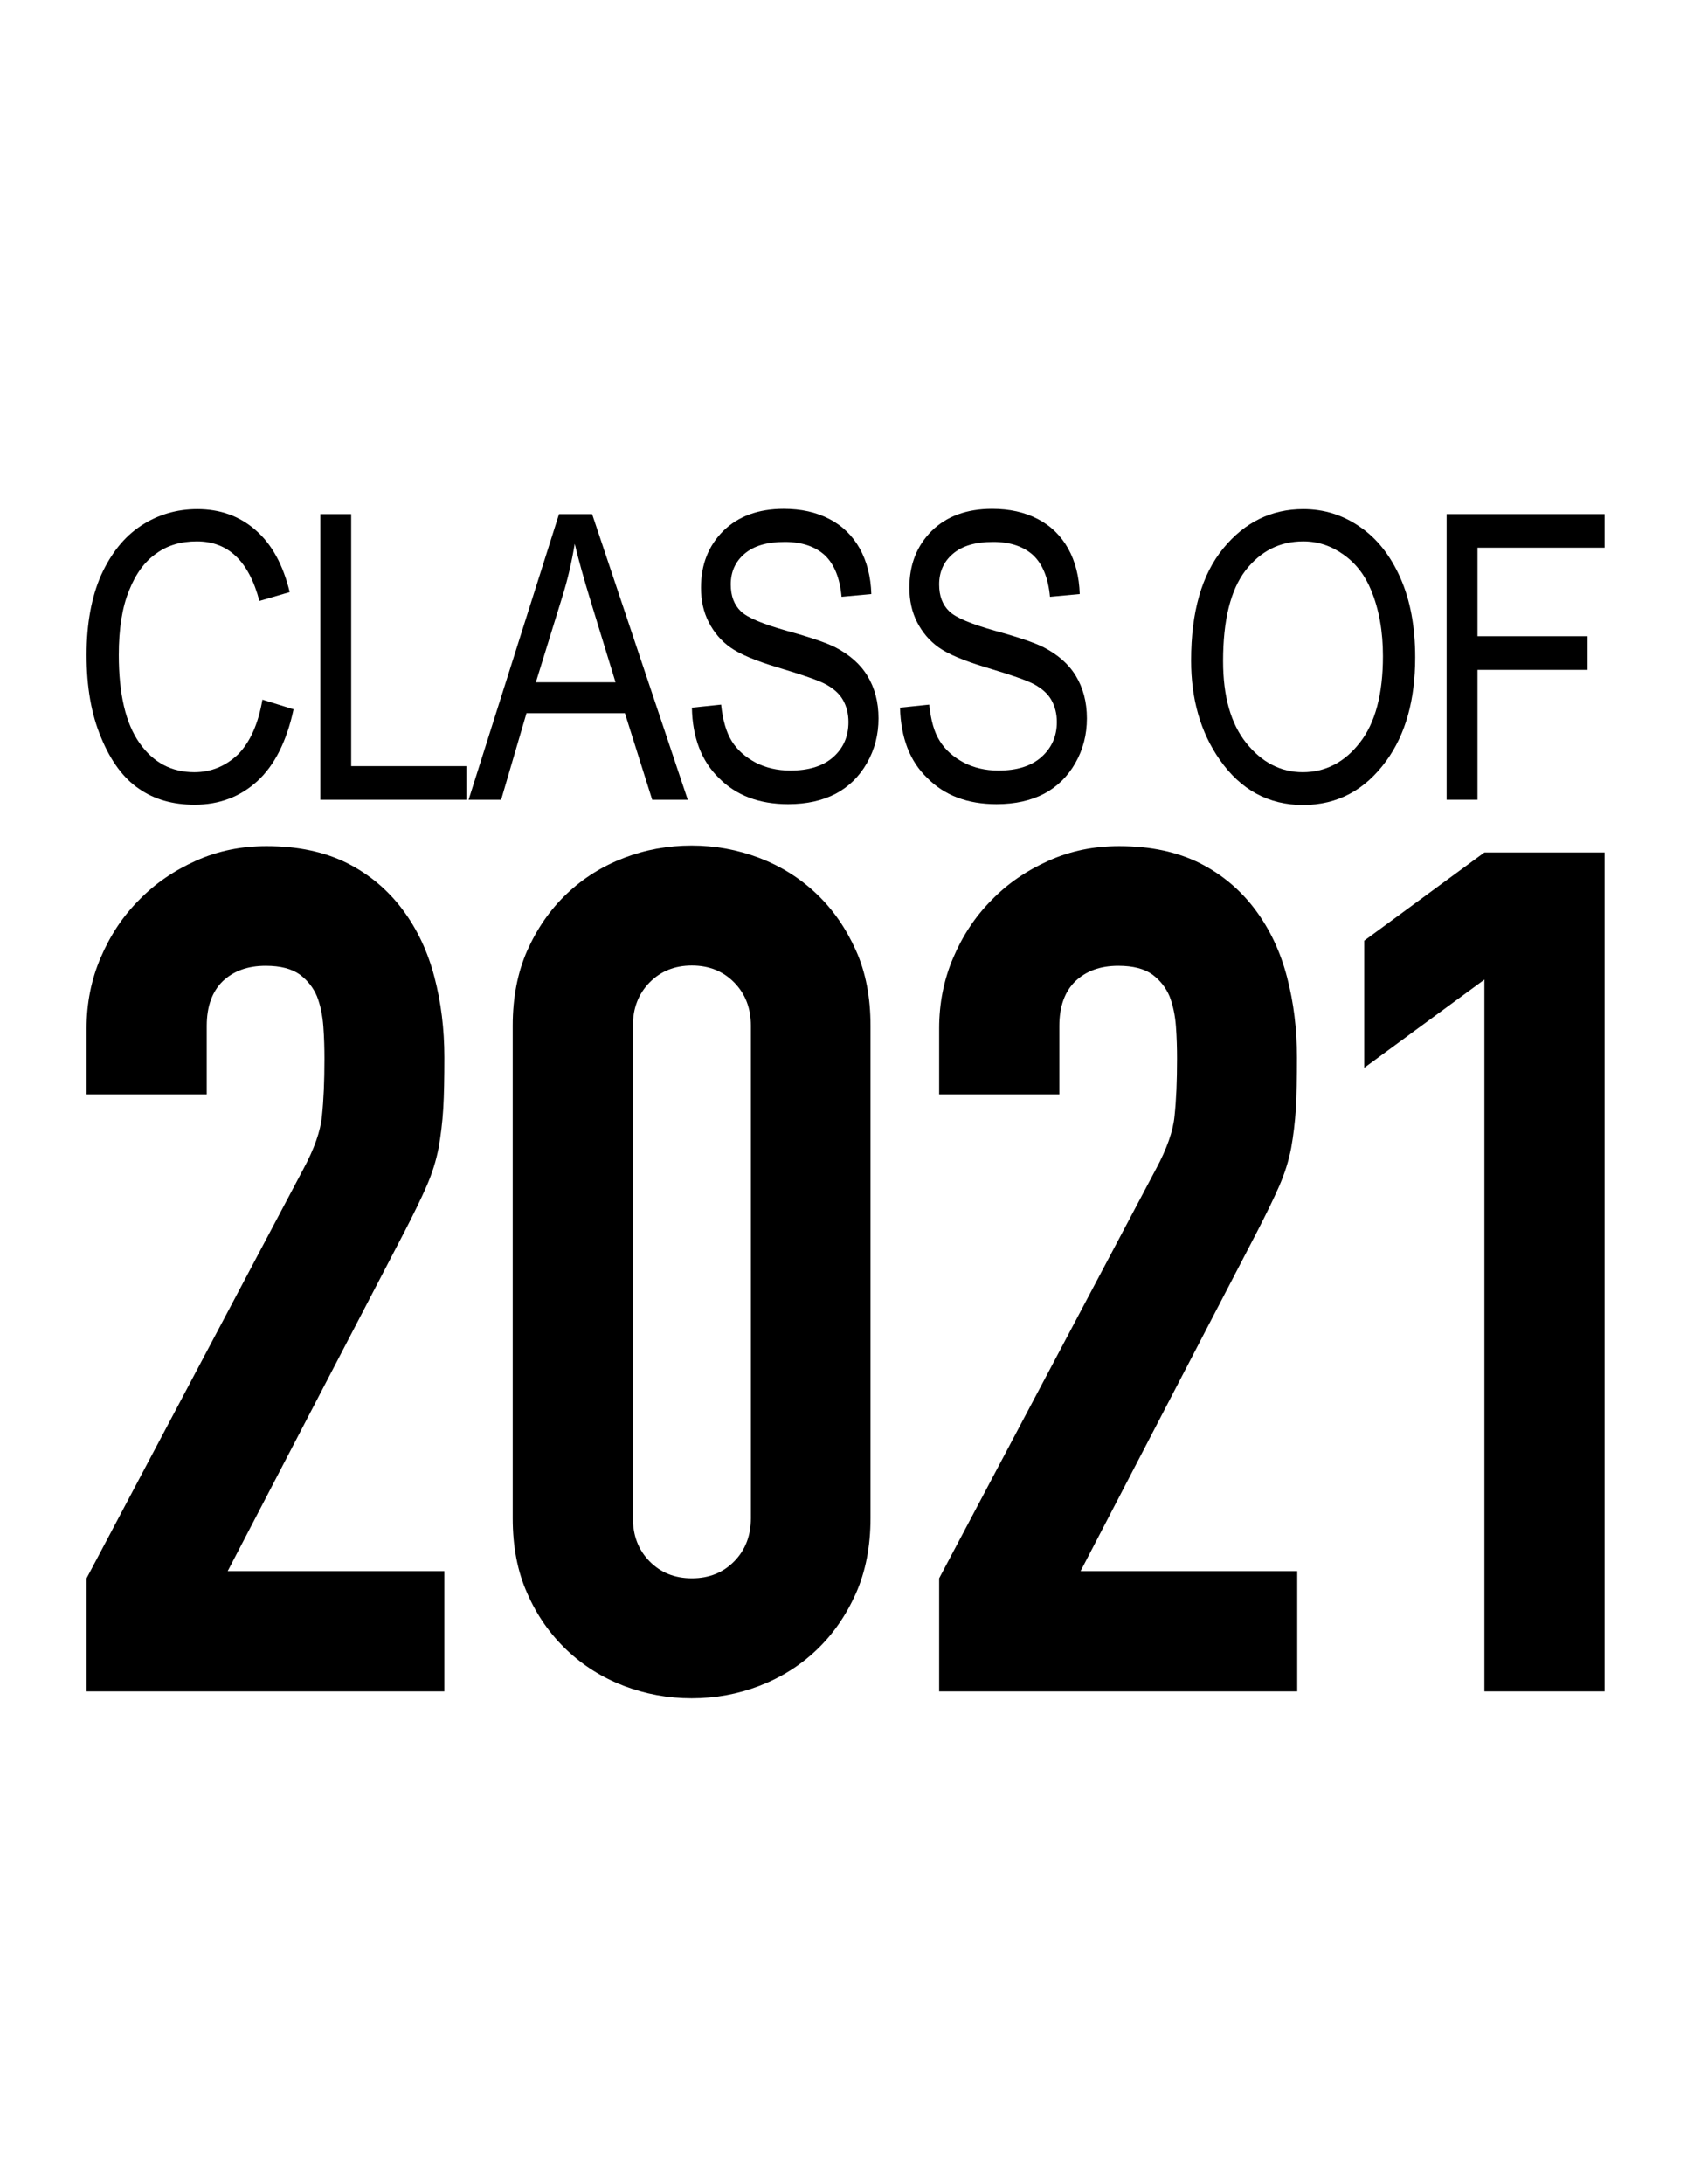 <?xml version="1.0" encoding="utf-8"?>
<!-- Generator: Adobe Illustrator 20.0.0, SVG Export Plug-In . SVG Version: 6.00 Build 0)  -->
<svg version="1.1" id="Layer_1" xmlns="http://www.w3.org/2000/svg" xmlns:xlink="http://www.w3.org/1999/xlink" x="0px" y="0px"
	 viewBox="0 0 612 792" style="enable-background:new 0 0 612 792;" xml:space="preserve">

<g>
	<g>
		<path class="st0" d="M95.2,253.7l11.3,3.5c-2.5,11.6-6.9,20.3-13.1,26c-6.2,5.7-13.8,8.6-22.8,8.6c-7.9,0-14.6-1.9-20.2-5.8
			c-5.6-3.8-10.2-10-13.7-18.5c-3.6-8.5-5.3-18.5-5.3-30c0-11.4,1.8-21.1,5.3-29c3.6-7.9,8.4-13.9,14.5-17.9c6.1-4,12.9-6,20.4-6
			c8.2,0,15.3,2.5,21.1,7.6c5.9,5.1,10,12.6,12.4,22.5l-11,3.2c-3.8-14.4-11.3-21.6-22.7-21.6c-5.7,0-10.6,1.4-14.7,4.4
			c-4.2,2.9-7.5,7.4-9.9,13.5c-2.5,6.1-3.7,13.9-3.7,23.3c0,14.2,2.5,24.8,7.5,31.9c5,7.1,11.6,10.6,19.9,10.6
			c6.1,0,11.4-2.2,15.9-6.5C90.7,269.1,93.7,262.5,95.2,253.7z"/>
		<path class="st0" d="M116.2,290V186.4h11.2v91.4h41.8V290H116.2z"/>
		<path class="st0" d="M170,290l32.8-103.6h12L249.5,290h-12.9l-9.9-31.4h-35.7l-9.2,31.4H170z M194.4,247.4h28.9l-8.8-28.7
			c-2.7-8.8-4.7-16-6-21.5c-1.1,6.6-2.6,13.2-4.7,19.8L194.4,247.4z"/>
		<path class="st0" d="M251,256.6l10.6-1.1c0.6,5.7,1.9,10.1,3.9,13.3c2,3.2,4.9,5.7,8.6,7.7c3.7,1.9,7.9,2.9,12.6,2.9
			c6.7,0,11.9-1.6,15.6-4.9c3.7-3.3,5.5-7.5,5.5-12.7c0-3-0.7-5.7-2-8c-1.3-2.3-3.4-4.1-6.1-5.6c-2.7-1.5-8.6-3.5-17.6-6.2
			c-8-2.4-13.7-4.8-17.1-7.2c-3.4-2.4-6-5.5-7.9-9.2c-1.9-3.7-2.8-7.9-2.8-12.5c0-8.4,2.7-15.2,8.1-20.6c5.4-5.3,12.7-8,21.9-8
			c6.3,0,11.8,1.2,16.6,3.7s8.4,6.1,11,10.7c2.6,4.7,4,10.2,4.2,16.5l-10.8,1c-0.6-6.7-2.6-11.7-6-15c-3.5-3.2-8.3-4.9-14.6-4.9
			c-6.4,0-11.2,1.4-14.6,4.3c-3.3,2.8-5,6.5-5,11.1c0,4.2,1.2,7.4,3.7,9.8c2.4,2.3,8,4.6,16.5,7c8.4,2.3,14.3,4.3,17.7,6
			c5.2,2.7,9.1,6.1,11.7,10.4c2.6,4.3,4,9.4,4,15.4c0,5.9-1.4,11.3-4.2,16.2c-2.8,4.9-6.6,8.6-11.3,11.1c-4.8,2.5-10.5,3.8-17.3,3.8
			c-10.5,0-18.9-3.2-25.1-9.5C254.5,276,251.2,267.4,251,256.6z"/>
		<path class="st0" d="M326.5,256.6l10.6-1.1c0.6,5.7,1.8,10.1,3.9,13.3c2,3.2,4.9,5.7,8.6,7.7c3.7,1.9,7.9,2.9,12.6,2.9
			c6.7,0,11.9-1.6,15.6-4.9c3.7-3.3,5.6-7.5,5.6-12.7c0-3-0.7-5.7-2-8c-1.3-2.3-3.4-4.1-6.1-5.6c-2.7-1.5-8.6-3.5-17.6-6.2
			c-8-2.4-13.7-4.8-17.1-7.2c-3.4-2.4-6-5.5-7.9-9.2c-1.9-3.7-2.8-7.9-2.8-12.5c0-8.4,2.7-15.2,8.1-20.6c5.4-5.3,12.7-8,21.9-8
			c6.3,0,11.8,1.2,16.6,3.7s8.4,6.1,11,10.7c2.6,4.7,4,10.2,4.2,16.5l-10.8,1c-0.6-6.7-2.6-11.7-6-15c-3.5-3.2-8.3-4.9-14.6-4.9
			c-6.4,0-11.2,1.4-14.6,4.3c-3.3,2.8-5,6.5-5,11.1c0,4.2,1.2,7.4,3.7,9.8c2.4,2.3,8,4.6,16.5,7c8.4,2.3,14.3,4.3,17.7,6
			c5.2,2.7,9.1,6.1,11.7,10.4c2.6,4.3,4,9.4,4,15.4c0,5.9-1.4,11.3-4.2,16.2c-2.8,4.9-6.6,8.6-11.3,11.1c-4.8,2.5-10.5,3.8-17.3,3.8
			c-10.5,0-18.9-3.2-25.1-9.5C330,276,326.8,267.4,326.5,256.6z"/>
		<path class="st0" d="M432.1,239.5c0-17.7,3.9-31.2,11.7-40.7c7.8-9.5,17.5-14.2,29-14.2c7.5,0,14.3,2.1,20.5,6.4
			c6.2,4.2,11.1,10.4,14.7,18.5c3.6,8.1,5.4,17.7,5.4,28.9c0,15.4-3.5,27.9-10.5,37.5c-7.7,10.6-17.7,16-30.2,16
			c-12.5,0-22.6-5.5-30.2-16.4C435.5,265.5,432.1,253.5,432.1,239.5z M443.7,239.7c0,12.8,2.8,22.7,8.4,29.7
			c5.6,7,12.5,10.6,20.5,10.6c8.2,0,15.2-3.6,20.7-10.7c5.6-7.1,8.4-17.6,8.4-31.4c0-8.9-1.4-16.9-4.3-23.9
			c-2.2-5.4-5.5-9.7-10-12.9c-4.5-3.2-9.3-4.8-14.6-4.8c-8.5,0-15.5,3.5-21,10.6C446.4,214,443.7,224.9,443.7,239.7z"/>
		<path class="st0" d="M524.8,290V186.4h57.3v12.2H536v32.1h39.9v12.2H536V290H524.8z"/>
	</g>
</g>
<g>
	<path d="M31.4,572.3L110,424c4-7.4,6.3-13.9,6.8-19.4c0.6-5.6,0.9-12.5,0.9-20.7c0-3.7-0.1-7.6-0.4-11.7c-0.3-4.1-1.1-7.8-2.3-10.9
		c-1.3-3.1-3.4-5.8-6.2-7.9c-2.9-2.1-7-3.2-12.4-3.2c-6.6,0-11.7,1.9-15.6,5.6c-3.8,3.7-5.8,9.1-5.8,16.2v24.8H31.4v-23.9
		c0-9.1,1.7-17.7,5.1-25.6c3.4-8,8-15,13.9-20.9c5.8-6,12.7-10.7,20.7-14.3c8-3.6,16.5-5.3,25.6-5.3c11.4,0,21.1,2.1,29.3,6.2
		c8.1,4.1,14.8,9.8,20.1,16.9c5.3,7.1,9.1,15.2,11.5,24.4c2.4,9.1,3.6,18.8,3.6,29.1c0,7.4-0.1,13.6-0.4,18.6
		c-0.3,5-0.9,9.8-1.7,14.3c-0.9,4.6-2.3,9.1-4.3,13.7c-2,4.6-4.7,10.1-8.1,16.7L82.6,569.7h78.6v43.6H31.4V572.3z"/>
	<path d="M186,371.9c0-10.3,1.8-19.4,5.3-27.3c3.6-8,8.3-14.8,14.3-20.5c6-5.7,12.9-10,20.7-13c7.8-3,16-4.5,24.6-4.5
		c8.5,0,16.7,1.5,24.6,4.5c7.8,3,14.7,7.3,20.7,13c6,5.7,10.7,12.5,14.3,20.5c3.6,8,5.3,17.1,5.3,27.3v178.6
		c0,10.3-1.8,19.4-5.3,27.3c-3.6,8-8.3,14.8-14.3,20.5c-6,5.7-12.9,10-20.7,13c-7.8,3-16,4.5-24.6,4.5c-8.5,0-16.7-1.5-24.6-4.5
		c-7.8-3-14.7-7.3-20.7-13c-6-5.7-10.8-12.5-14.3-20.5c-3.6-8-5.3-17.1-5.3-27.3V371.9z M229.6,550.5c0,6.3,2,11.5,6,15.6
		c4,4.1,9.1,6.2,15.4,6.2c6.3,0,11.4-2.1,15.4-6.2c4-4.1,6-9.3,6-15.6V371.9c0-6.3-2-11.5-6-15.6c-4-4.1-9.1-6.2-15.4-6.2
		c-6.3,0-11.4,2.1-15.4,6.2c-4,4.1-6,9.3-6,15.6V550.5z"/>
	<path d="M340.7,572.3L419.3,424c4-7.4,6.3-13.9,6.8-19.4c0.6-5.6,0.9-12.5,0.9-20.7c0-3.7-0.1-7.6-0.4-11.7
		c-0.3-4.1-1.1-7.8-2.3-10.9c-1.3-3.1-3.4-5.8-6.2-7.9c-2.9-2.1-7-3.2-12.4-3.2c-6.6,0-11.7,1.9-15.6,5.6c-3.8,3.7-5.8,9.1-5.8,16.2
		v24.8h-43.6v-23.9c0-9.1,1.7-17.7,5.1-25.6c3.4-8,8-15,13.9-20.9c5.8-6,12.7-10.7,20.7-14.3c8-3.6,16.5-5.3,25.6-5.3
		c11.4,0,21.1,2.1,29.3,6.2c8.1,4.1,14.8,9.8,20.1,16.9c5.3,7.1,9.1,15.2,11.5,24.4c2.4,9.1,3.6,18.8,3.6,29.1
		c0,7.4-0.1,13.6-0.4,18.6c-0.3,5-0.9,9.8-1.7,14.3c-0.9,4.6-2.3,9.1-4.3,13.7c-2,4.6-4.7,10.1-8.1,16.7L392,569.7h78.6v43.6H340.7
		V572.3z"/>
	<path d="M538.5,355.2l-43.6,32v-46.1l43.6-32h43.6v304.2h-43.6V355.2z"/>
</g>
</svg>
